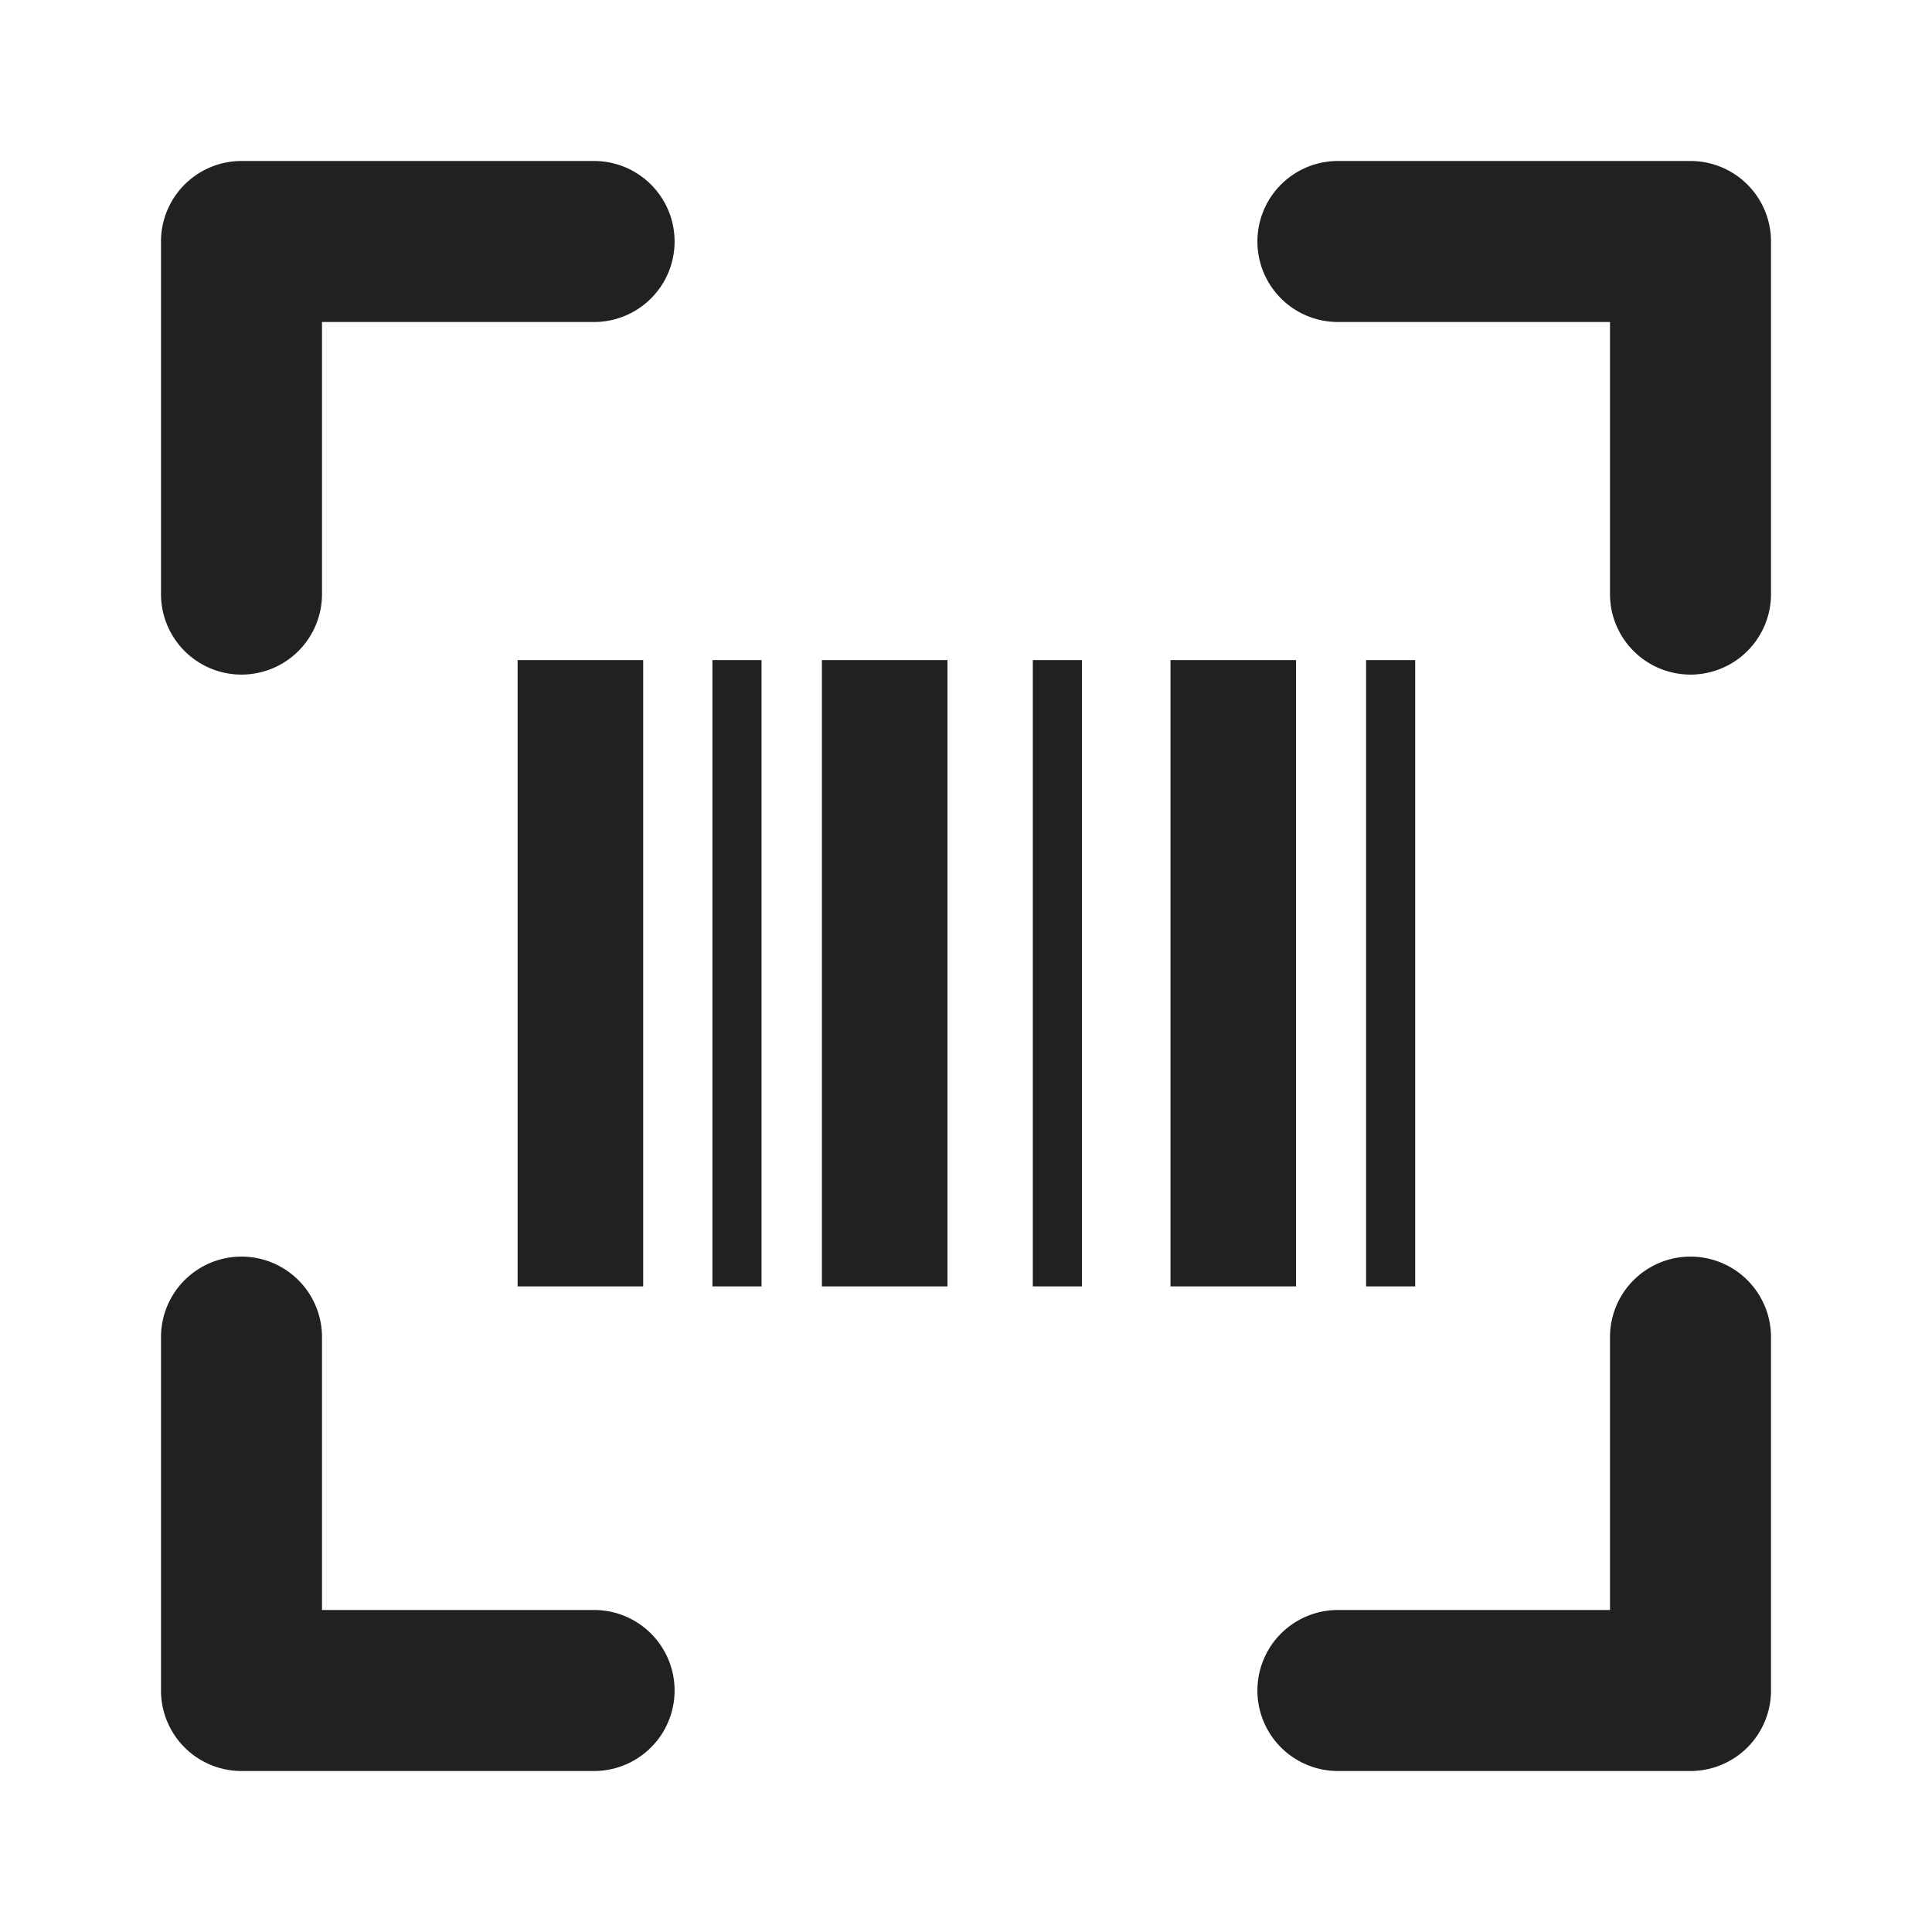 <svg xmlns="http://www.w3.org/2000/svg" fill="#222020" viewBox="0 0 24 24"><path d="M3 8.38a1 1 0 01-1-1V3a1 1 0 011-1h4.38a1 1 0 010 2H4v3.38a1 1 0 01-1 1zM21 8.38a1 1 0 01-1-1V4h-3.38a1 1 0 010-2H21a1 1 0 011 1v4.38a1 1 0 01-1 1zM7.38 22H3a1 1 0 01-1-1v-4.39a1 1 0 012 0V20h3.38a1 1 0 110 2zM22 21a1 1 0 01-1 1h-4.38a1 1 0 010-2H20v-3.39a1 1 0 012 0z"/><rect width=".61" height="7.78" x="8.85" y="8.2"/><rect width=".61" height="7.78" x="12.83" y="8.2"/><rect width=".61" height="7.78" x="16.97" y="8.2"/><rect width="1.56" height="7.78" x="6.43" y="8.2"/><rect width="1.56" height="7.78" x="10.21" y="8.2"/><rect width="1.56" height="7.78" x="14.54" y="8.2"/></svg>